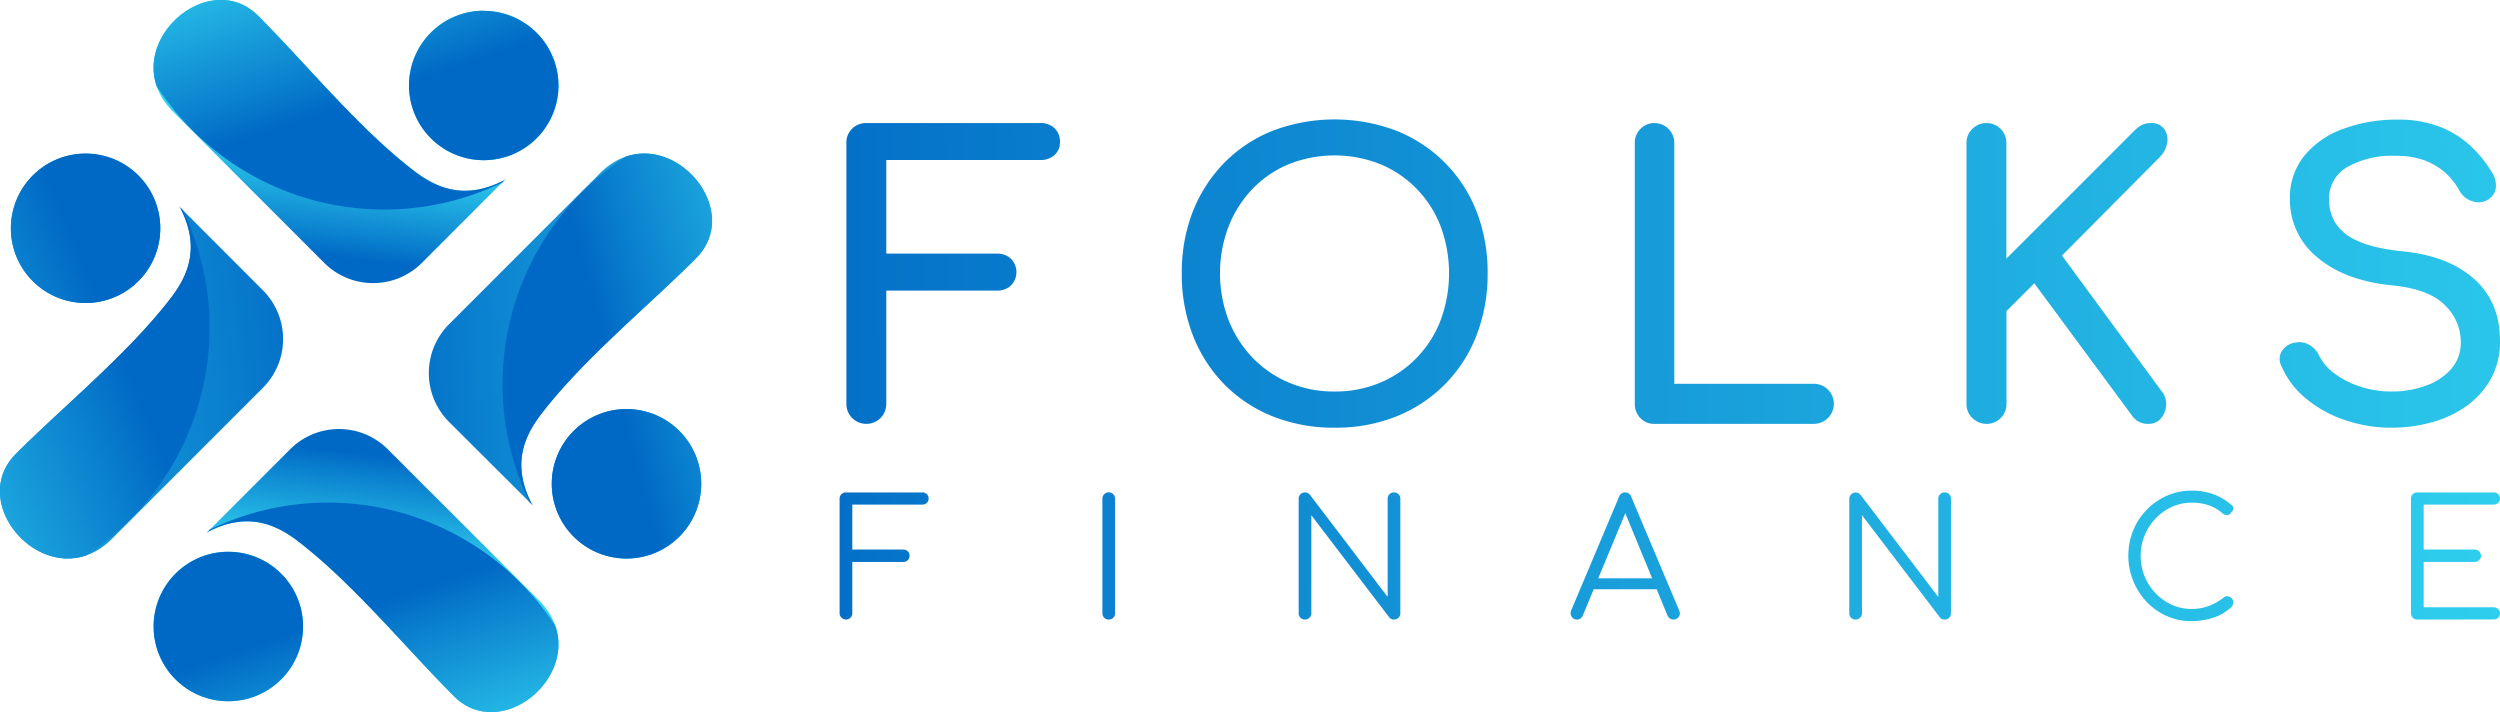 <svg xmlns="http://www.w3.org/2000/svg" xmlns:xlink="http://www.w3.org/1999/xlink" viewBox="0 0 629.88 179.42"><defs><style>.cls-1,.cls-2,.cls-3,.cls-4,.cls-5,.cls-6,.cls-7,.cls-8{fill-rule:evenodd;}.cls-1{fill:url(#Sfumatura_senza_nome_9);}.cls-2{fill:url(#Sfumatura_senza_nome_9-2);}.cls-3{fill:url(#Sfumatura_senza_nome_9-3);}.cls-4{fill:url(#Sfumatura_senza_nome_9-4);}.cls-5{fill:url(#Sfumatura_senza_nome_9-5);}.cls-6{fill:url(#Sfumatura_senza_nome_9-6);}.cls-7{fill:url(#Sfumatura_senza_nome_9-7);}.cls-8{fill:url(#Sfumatura_senza_nome_9-8);}.cls-9{fill:url(#Sfumatura_senza_nome_9-9);}.cls-10{fill:url(#Sfumatura_senza_nome_9-10);}.cls-11{fill:url(#Sfumatura_senza_nome_9-11);}.cls-12{fill:url(#Sfumatura_senza_nome_9-12);}.cls-13{fill:url(#Sfumatura_senza_nome_9-13);}.cls-14{fill:url(#Sfumatura_senza_nome_9-14);}.cls-15{fill:url(#Sfumatura_senza_nome_9-15);}.cls-16{fill:url(#Sfumatura_senza_nome_9-16);}.cls-17{fill:url(#Sfumatura_senza_nome_9-17);}.cls-18{fill:url(#Sfumatura_senza_nome_9-18);}.cls-19{fill:url(#Sfumatura_senza_nome_9-19);}.cls-20{fill:url(#Sfumatura_senza_nome_9-20);}</style><linearGradient id="Sfumatura_senza_nome_9" x1="84.35" y1="64.62" x2="87.66" y2="36.72" gradientUnits="userSpaceOnUse"><stop offset="0" stop-color="#0069c5"/><stop offset="0.18" stop-color="#0a7fce"/><stop offset="0.74" stop-color="#26bce6"/><stop offset="1" stop-color="#31d4f0"/></linearGradient><linearGradient id="Sfumatura_senza_nome_9-2" x1="91.71" y1="24.84" x2="74.73" y2="-25.16" xlink:href="#Sfumatura_senza_nome_9"/><linearGradient id="Sfumatura_senza_nome_9-3" x1="95.06" y1="114.8" x2="91.76" y2="142.69" xlink:href="#Sfumatura_senza_nome_9"/><linearGradient id="Sfumatura_senza_nome_9-4" x1="87.7" y1="154.58" x2="104.68" y2="204.58" xlink:href="#Sfumatura_senza_nome_9"/><linearGradient id="Sfumatura_senza_nome_9-5" x1="95.43" y1="92.24" x2="227.13" y2="87.08" xlink:href="#Sfumatura_senza_nome_9"/><linearGradient id="Sfumatura_senza_nome_9-6" x1="153.7" y1="91.44" x2="219.05" y2="74.49" xlink:href="#Sfumatura_senza_nome_9"/><linearGradient id="Sfumatura_senza_nome_9-7" x1="83.14" y1="81.77" x2="-73.1" y2="101.18" xlink:href="#Sfumatura_senza_nome_9"/><linearGradient id="Sfumatura_senza_nome_9-8" x1="29" y1="85.49" x2="-46.79" y2="116.92" xlink:href="#Sfumatura_senza_nome_9"/><linearGradient id="Sfumatura_senza_nome_9-9" x1="179.78" y1="69.34" x2="712.12" y2="63.26" xlink:href="#Sfumatura_senza_nome_9"/><linearGradient id="Sfumatura_senza_nome_9-10" x1="179.8" y1="70.69" x2="712.14" y2="64.61" xlink:href="#Sfumatura_senza_nome_9"/><linearGradient id="Sfumatura_senza_nome_9-11" x1="179.81" y1="71.83" x2="712.15" y2="65.76" xlink:href="#Sfumatura_senza_nome_9"/><linearGradient id="Sfumatura_senza_nome_9-12" x1="179.82" y1="72.79" x2="712.16" y2="66.72" xlink:href="#Sfumatura_senza_nome_9"/><linearGradient id="Sfumatura_senza_nome_9-13" x1="179.83" y1="73.78" x2="712.17" y2="67.7" xlink:href="#Sfumatura_senza_nome_9"/><linearGradient id="Sfumatura_senza_nome_9-14" x1="184" y1="140.41" x2="661.31" y2="134.96" xlink:href="#Sfumatura_senza_nome_9"/><linearGradient id="Sfumatura_senza_nome_9-15" x1="184.01" y1="141.17" x2="661.32" y2="135.72" xlink:href="#Sfumatura_senza_nome_9"/><linearGradient id="Sfumatura_senza_nome_9-16" x1="184.02" y1="141.86" x2="661.33" y2="136.41" xlink:href="#Sfumatura_senza_nome_9"/><linearGradient id="Sfumatura_senza_nome_9-17" x1="184.03" y1="142.72" x2="661.34" y2="137.27" xlink:href="#Sfumatura_senza_nome_9"/><linearGradient id="Sfumatura_senza_nome_9-18" x1="184.04" y1="143.44" x2="661.35" y2="137.99" xlink:href="#Sfumatura_senza_nome_9"/><linearGradient id="Sfumatura_senza_nome_9-19" x1="184.05" y1="144.28" x2="661.36" y2="138.83" xlink:href="#Sfumatura_senza_nome_9"/><linearGradient id="Sfumatura_senza_nome_9-20" x1="184.06" y1="145.04" x2="661.37" y2="139.59" xlink:href="#Sfumatura_senza_nome_9"/></defs><g id="Livello_2" data-name="Livello 2"><g id="Livello_1-2" data-name="Livello 1"><path class="cls-1" d="M65.07,4C77.63,16.6,90.32,32.31,104.39,43.12c6.29,4.82,13.4,7.13,22.8,2.21.11.05.12-.72,0,0L106.25,66.27a17.39,17.39,0,0,1-24.52,0L43.67,28.21C28.41,12.94,51.86-9.17,65.07,4Zm56.82-1.3a18.83,18.83,0,1,0,18.82,18.82A18.83,18.83,0,0,0,121.89,2.74Z"/><path class="cls-2" d="M65.07,4C77.63,16.6,90.32,32.31,104.39,43.12c6.29,4.82,13.4,7.13,22.8,2.21.11.05.12-.72,0,0l-.66.66a68.05,68.05,0,0,1-29.76,6.8,68.31,68.31,0,0,1-57.3-31.08C34.6,7.58,53.66-7.37,65.07,4Zm56.82-1.3a18.83,18.83,0,1,0,18.82,18.82A18.83,18.83,0,0,0,121.89,2.74Z"/><path class="cls-3" d="M114.35,175.38C101.78,162.81,89.09,147.11,75,136.3c-6.28-4.82-13.39-7.13-22.79-2.21-.11-.05-.12.72,0,0l20.94-20.94a17.38,17.38,0,0,1,24.51,0l38.07,38.06c15.26,15.27-8.2,37.37-21.4,24.17Zm-56.83,1.3A18.83,18.83,0,1,0,38.7,157.86,18.83,18.83,0,0,0,57.52,176.68Z"/><path class="cls-4" d="M114.35,175.38C101.78,162.81,89.09,147.11,75,136.3c-6.28-4.82-13.39-7.13-22.79-2.21-.11-.05-.12.72,0,0l.66-.66a68.4,68.4,0,0,1,87.05,24.28c4.87,14.12-14.18,29.08-25.59,17.67Zm-56.83,1.3A18.83,18.83,0,1,0,38.7,157.86,18.83,18.83,0,0,0,57.52,176.68Z"/><path class="cls-5" d="M175.38,65.07c-12.57,12.56-28.27,25.25-39.08,39.32-4.83,6.29-7.14,13.4-2.21,22.8-.05.11.72.12,0,0l-21-20.94a17.4,17.4,0,0,1,0-24.51l38.07-38.07c15.26-15.26,37.37,8.19,24.17,21.4Zm1.3,56.82a18.83,18.83,0,1,0-18.82,18.83A18.83,18.83,0,0,0,176.68,121.89Z"/><path class="cls-6" d="M175.38,65.07c-12.57,12.56-28.27,25.25-39.08,39.32-4.83,6.29-7.14,13.4-2.21,22.8-.05.11.72.12,0,0l-.66-.66a68.37,68.37,0,0,1,24.28-87.06c14.12-4.87,29.08,14.19,17.67,25.6Zm1.3,56.82a18.83,18.83,0,1,0-18.82,18.83A18.83,18.83,0,0,0,176.68,121.89Z"/><path class="cls-7" d="M4,114.35C16.6,101.78,32.31,89.1,43.11,75c4.83-6.29,7.14-13.4,2.22-22.8.05-.11-.72-.12,0,0L66.27,73.17a17.38,17.38,0,0,1,0,24.51L28.21,135.75C12.94,151-9.17,127.56,4,114.35ZM2.74,57.53A18.82,18.82,0,1,0,21.56,38.7,18.83,18.83,0,0,0,2.74,57.53Z"/><path class="cls-8" d="M4,114.35C16.6,101.78,32.31,89.1,43.11,75c4.83-6.29,7.14-13.4,2.22-22.8.05-.11-.72-.12,0,0l.66.66a68,68,0,0,1,6.8,29.75,68.28,68.28,0,0,1-31.08,57.3C7.58,144.82-7.37,125.76,4,114.35ZM2.74,57.53A18.82,18.82,0,1,0,21.56,38.7,18.83,18.83,0,0,0,2.74,57.53Z"/><path class="cls-9" d="M218.25,106.79a5,5,0,0,1-5-5.05V36.05a4.81,4.81,0,0,1,1.45-3.63A5,5,0,0,1,218.25,31h43.86a5,5,0,0,1,3.59,1.31,4.58,4.58,0,0,1,1.36,3.44,4.31,4.31,0,0,1-1.36,3.3,5.07,5.07,0,0,1-3.59,1.26H223.3V63.9h27.84a5,5,0,0,1,3.59,1.31,4.81,4.81,0,0,1,0,6.7,5,5,0,0,1-3.59,1.31H223.3v28.52a5,5,0,0,1-5.05,5.05Z"/><path class="cls-10" d="M336.27,107.76a41.48,41.48,0,0,1-15.62-2.86,35.56,35.56,0,0,1-12.18-8.06,36.58,36.58,0,0,1-7.91-12.32,42.45,42.45,0,0,1-2.81-15.67,42.07,42.07,0,0,1,2.81-15.62A36.9,36.9,0,0,1,308.47,41a35.53,35.53,0,0,1,12.18-8.05,43.95,43.95,0,0,1,31.19,0A35.76,35.76,0,0,1,372,53.23a42.07,42.07,0,0,1,2.81,15.62A42.45,42.45,0,0,1,372,84.52a35.73,35.73,0,0,1-20.14,20.38A41.11,41.11,0,0,1,336.27,107.76Zm0-9.12a29,29,0,0,0,11.6-2.28A27.76,27.76,0,0,0,363,80.59a34,34,0,0,0,0-23.48,27.79,27.79,0,0,0-6-9.46,27.4,27.4,0,0,0-9.16-6.26,31.26,31.26,0,0,0-23.19,0,27,27,0,0,0-9.13,6.26,28.87,28.87,0,0,0-6,9.46,33.27,33.27,0,0,0,0,23.48,28.87,28.87,0,0,0,6,9.46,27.4,27.4,0,0,0,9.13,6.31A28.92,28.92,0,0,0,336.27,98.64Z"/><path class="cls-11" d="M416.84,106.79a4.74,4.74,0,0,1-3.55-1.46,5,5,0,0,1-1.4-3.59V36.05a4.88,4.88,0,0,1,1.45-3.59,4.77,4.77,0,0,1,3.5-1.45,5,5,0,0,1,5,5V96.7H457a5,5,0,1,1,0,10.09Z"/><path class="cls-12" d="M500.51,106.79a5,5,0,0,1-3.55-1.46,4.79,4.79,0,0,1-1.5-3.59V36.05a4.81,4.81,0,0,1,1.5-3.59A5,5,0,0,1,500.51,31a5,5,0,0,1,5,5V65.16l32.12-32.11a7.51,7.51,0,0,1,2.13-1.6,4.8,4.8,0,0,1,2-.44,4,4,0,0,1,3.49,1.45,4.53,4.53,0,0,1,.78,3.45,6.65,6.65,0,0,1-1.84,3.64L519.52,64.39l25.23,34.35a5.05,5.05,0,0,1,1,3.54,5.51,5.51,0,0,1-1.36,3.2,4,4,0,0,1-3.1,1.31,4.73,4.73,0,0,1-4.17-2.14L512.54,71.37l-7,7v23.38a5,5,0,0,1-5,5.05Z"/><path class="cls-13" d="M602.61,107.76a36.16,36.16,0,0,1-11.84-1.94,30.76,30.76,0,0,1-9.8-5.43,21.39,21.39,0,0,1-6.11-8.06,3.82,3.82,0,0,1,0-3.78,4.79,4.79,0,0,1,3.44-2.23,4.86,4.86,0,0,1,3.45.53,6,6,0,0,1,2.57,2.76,12.57,12.57,0,0,0,3.83,4.47,22,22,0,0,0,6.45,3.3,25.08,25.08,0,0,0,8,1.26,24.55,24.55,0,0,0,8.59-1.46A15.22,15.22,0,0,0,617.55,93,10,10,0,0,0,620,86.12a12.78,12.78,0,0,0-4-9.22q-4-4.07-13.24-5-12-1.17-18.92-7.08a18.55,18.55,0,0,1-6.89-14.66,16.72,16.72,0,0,1,3.59-10.86,22.29,22.29,0,0,1,9.75-6.8A38.63,38.63,0,0,1,604,30.14a29.46,29.46,0,0,1,10.33,1.65A24.27,24.27,0,0,1,622,36.35a29.81,29.81,0,0,1,5.72,6.88,6.07,6.07,0,0,1,1.12,4,4,4,0,0,1-1.89,3,4.54,4.54,0,0,1-4,.49,5.53,5.53,0,0,1-3.21-2.53A17.16,17.16,0,0,0,616,43.43a17,17,0,0,0-5.24-3.06,20.44,20.44,0,0,0-7.08-1.11,23.19,23.19,0,0,0-12,2.67,9.12,9.12,0,0,0-4.86,8.49A11.18,11.18,0,0,0,588.3,56a12,12,0,0,0,5.53,4.61q4,1.95,11.59,2.72,11.55,1.17,18,7t6.46,15.48a19.38,19.38,0,0,1-2.28,9.61,21.08,21.08,0,0,1-6.12,6.84,27,27,0,0,1-8.73,4.12A37.64,37.64,0,0,1,602.61,107.76Z"/><path class="cls-14" d="M213.14,156.09a1.54,1.54,0,0,1-1.12-.47,1.52,1.52,0,0,1-.48-1.13V125.67a1.52,1.52,0,0,1,.46-1.15,1.54,1.54,0,0,1,1.14-.45h19.23a1.58,1.58,0,0,1,1.15.43,1.49,1.49,0,0,1,.45,1.13,1.44,1.44,0,0,1-.45,1.06,1.55,1.55,0,0,1-1.15.45H214.74v11.32h12.84a1.54,1.54,0,0,1,1.14.45,1.51,1.51,0,0,1,.45,1.11,1.52,1.52,0,0,1-.45,1.11,1.54,1.54,0,0,1-1.14.45H214.74v12.91a1.57,1.57,0,0,1-.45,1.13A1.53,1.53,0,0,1,213.14,156.09Z"/><path class="cls-15" d="M279.35,156.09a1.54,1.54,0,0,1-1.14-.45,1.52,1.52,0,0,1-.46-1.15V125.67a1.52,1.52,0,0,1,.46-1.15,1.6,1.6,0,0,1,2.74,1.15v28.82a1.54,1.54,0,0,1-1.6,1.6Z"/><path class="cls-16" d="M328.79,156.09a1.54,1.54,0,0,1-1.59-1.6V125.67a1.54,1.54,0,0,1,1.59-1.6,1.54,1.54,0,0,1,1.23.57l19.6,25.75V125.67a1.55,1.55,0,0,1,.45-1.15,1.57,1.57,0,0,1,1.15-.45,1.59,1.59,0,0,1,1.13.45,1.53,1.53,0,0,1,.47,1.15v28.82a1.53,1.53,0,0,1-.47,1.15,1.59,1.59,0,0,1-1.13.45,1.92,1.92,0,0,1-.66-.12,1.18,1.18,0,0,1-.53-.41l-19.64-25.75v24.68a1.49,1.49,0,0,1-.47,1.15A1.57,1.57,0,0,1,328.79,156.09Z"/><path class="cls-17" d="M397.3,156.09a1.4,1.4,0,0,1-1.35-.78,1.64,1.64,0,0,1-.08-1.52l12.05-28.61a1.58,1.58,0,0,1,1.56-1.11,1.55,1.55,0,0,1,1.51,1.11l12.1,28.66a1.49,1.49,0,0,1-.1,1.51,1.51,1.51,0,0,1-1.34.74,1.58,1.58,0,0,1-.88-.25,1.75,1.75,0,0,1-.63-.73l-11.28-27.35h1.27l-11.35,27.35a1.56,1.56,0,0,1-1.48,1Zm2.71-7.63,1.23-2.74h16.64l1.23,2.74Z"/><path class="cls-18" d="M467.53,156.09a1.54,1.54,0,0,1-1.6-1.6V125.67a1.6,1.6,0,0,1,2.83-1l19.6,25.75V125.67a1.51,1.51,0,0,1,.45-1.15,1.54,1.54,0,0,1,1.14-.45,1.57,1.57,0,0,1,1.13.45,1.49,1.49,0,0,1,.47,1.15v28.82a1.49,1.49,0,0,1-.47,1.15,1.57,1.57,0,0,1-1.13.45,1.91,1.91,0,0,1-.65-.12,1.15,1.15,0,0,1-.54-.41l-19.63-25.75v24.68a1.5,1.5,0,0,1-.48,1.15A1.56,1.56,0,0,1,467.53,156.09Z"/><path class="cls-19" d="M552.19,156.5a15.24,15.24,0,0,1-6.22-1.27,15.91,15.91,0,0,1-5.08-3.55,17,17,0,0,1-3.44-18,16,16,0,0,1,3.4-5.22,16.23,16.23,0,0,1,5.08-3.55,15.18,15.18,0,0,1,6.26-1.29,16.09,16.09,0,0,1,5.37.86,15.16,15.16,0,0,1,4.67,2.75,1,1,0,0,1,.43.67,1.25,1.25,0,0,1-.1.74,1,1,0,0,1-.49.51.76.76,0,0,1-.41.5,1.35,1.35,0,0,1-.76.12,1.57,1.57,0,0,1-.84-.37,10.86,10.86,0,0,0-3.49-2.07,13,13,0,0,0-4.38-.68,11.83,11.83,0,0,0-5,1.07,13.36,13.36,0,0,0-4.08,2.91,13.83,13.83,0,0,0-2.76,4.26,13.29,13.29,0,0,0-1,5.13,13.47,13.47,0,0,0,1,5.21,13.83,13.83,0,0,0,2.76,4.26,13.13,13.13,0,0,0,4.08,2.89,12,12,0,0,0,5,1.05,12.31,12.31,0,0,0,4.26-.74,14.12,14.12,0,0,0,3.81-2.13,1.26,1.26,0,0,1,1-.33,1.65,1.65,0,0,1,1,.49,1.46,1.46,0,0,1,.41,1.07,1.59,1.59,0,0,1-.1.59,1.8,1.8,0,0,1-.35.55,12,12,0,0,1-4.67,2.73A18.23,18.23,0,0,1,552.19,156.5Z"/><path class="cls-20" d="M609.05,156.09a1.54,1.54,0,0,1-1.6-1.6V125.67a1.54,1.54,0,0,1,1.6-1.6h19.23a1.59,1.59,0,0,1,1.12.43,1.44,1.44,0,0,1,.48,1.13,1.4,1.4,0,0,1-.48,1.06,1.56,1.56,0,0,1-1.12.45H610.65v11.32h12.83a1.57,1.57,0,0,1,1.15.45,1.51,1.51,0,0,1,.45,1.11,1.52,1.52,0,0,1-.45,1.11,1.57,1.57,0,0,1-1.15.45H610.65V153h17.63a1.57,1.57,0,0,1,1.12.46,1.4,1.4,0,0,1,.48,1.06,1.44,1.44,0,0,1-.48,1.13,1.59,1.59,0,0,1-1.12.43Z"/></g></g></svg>